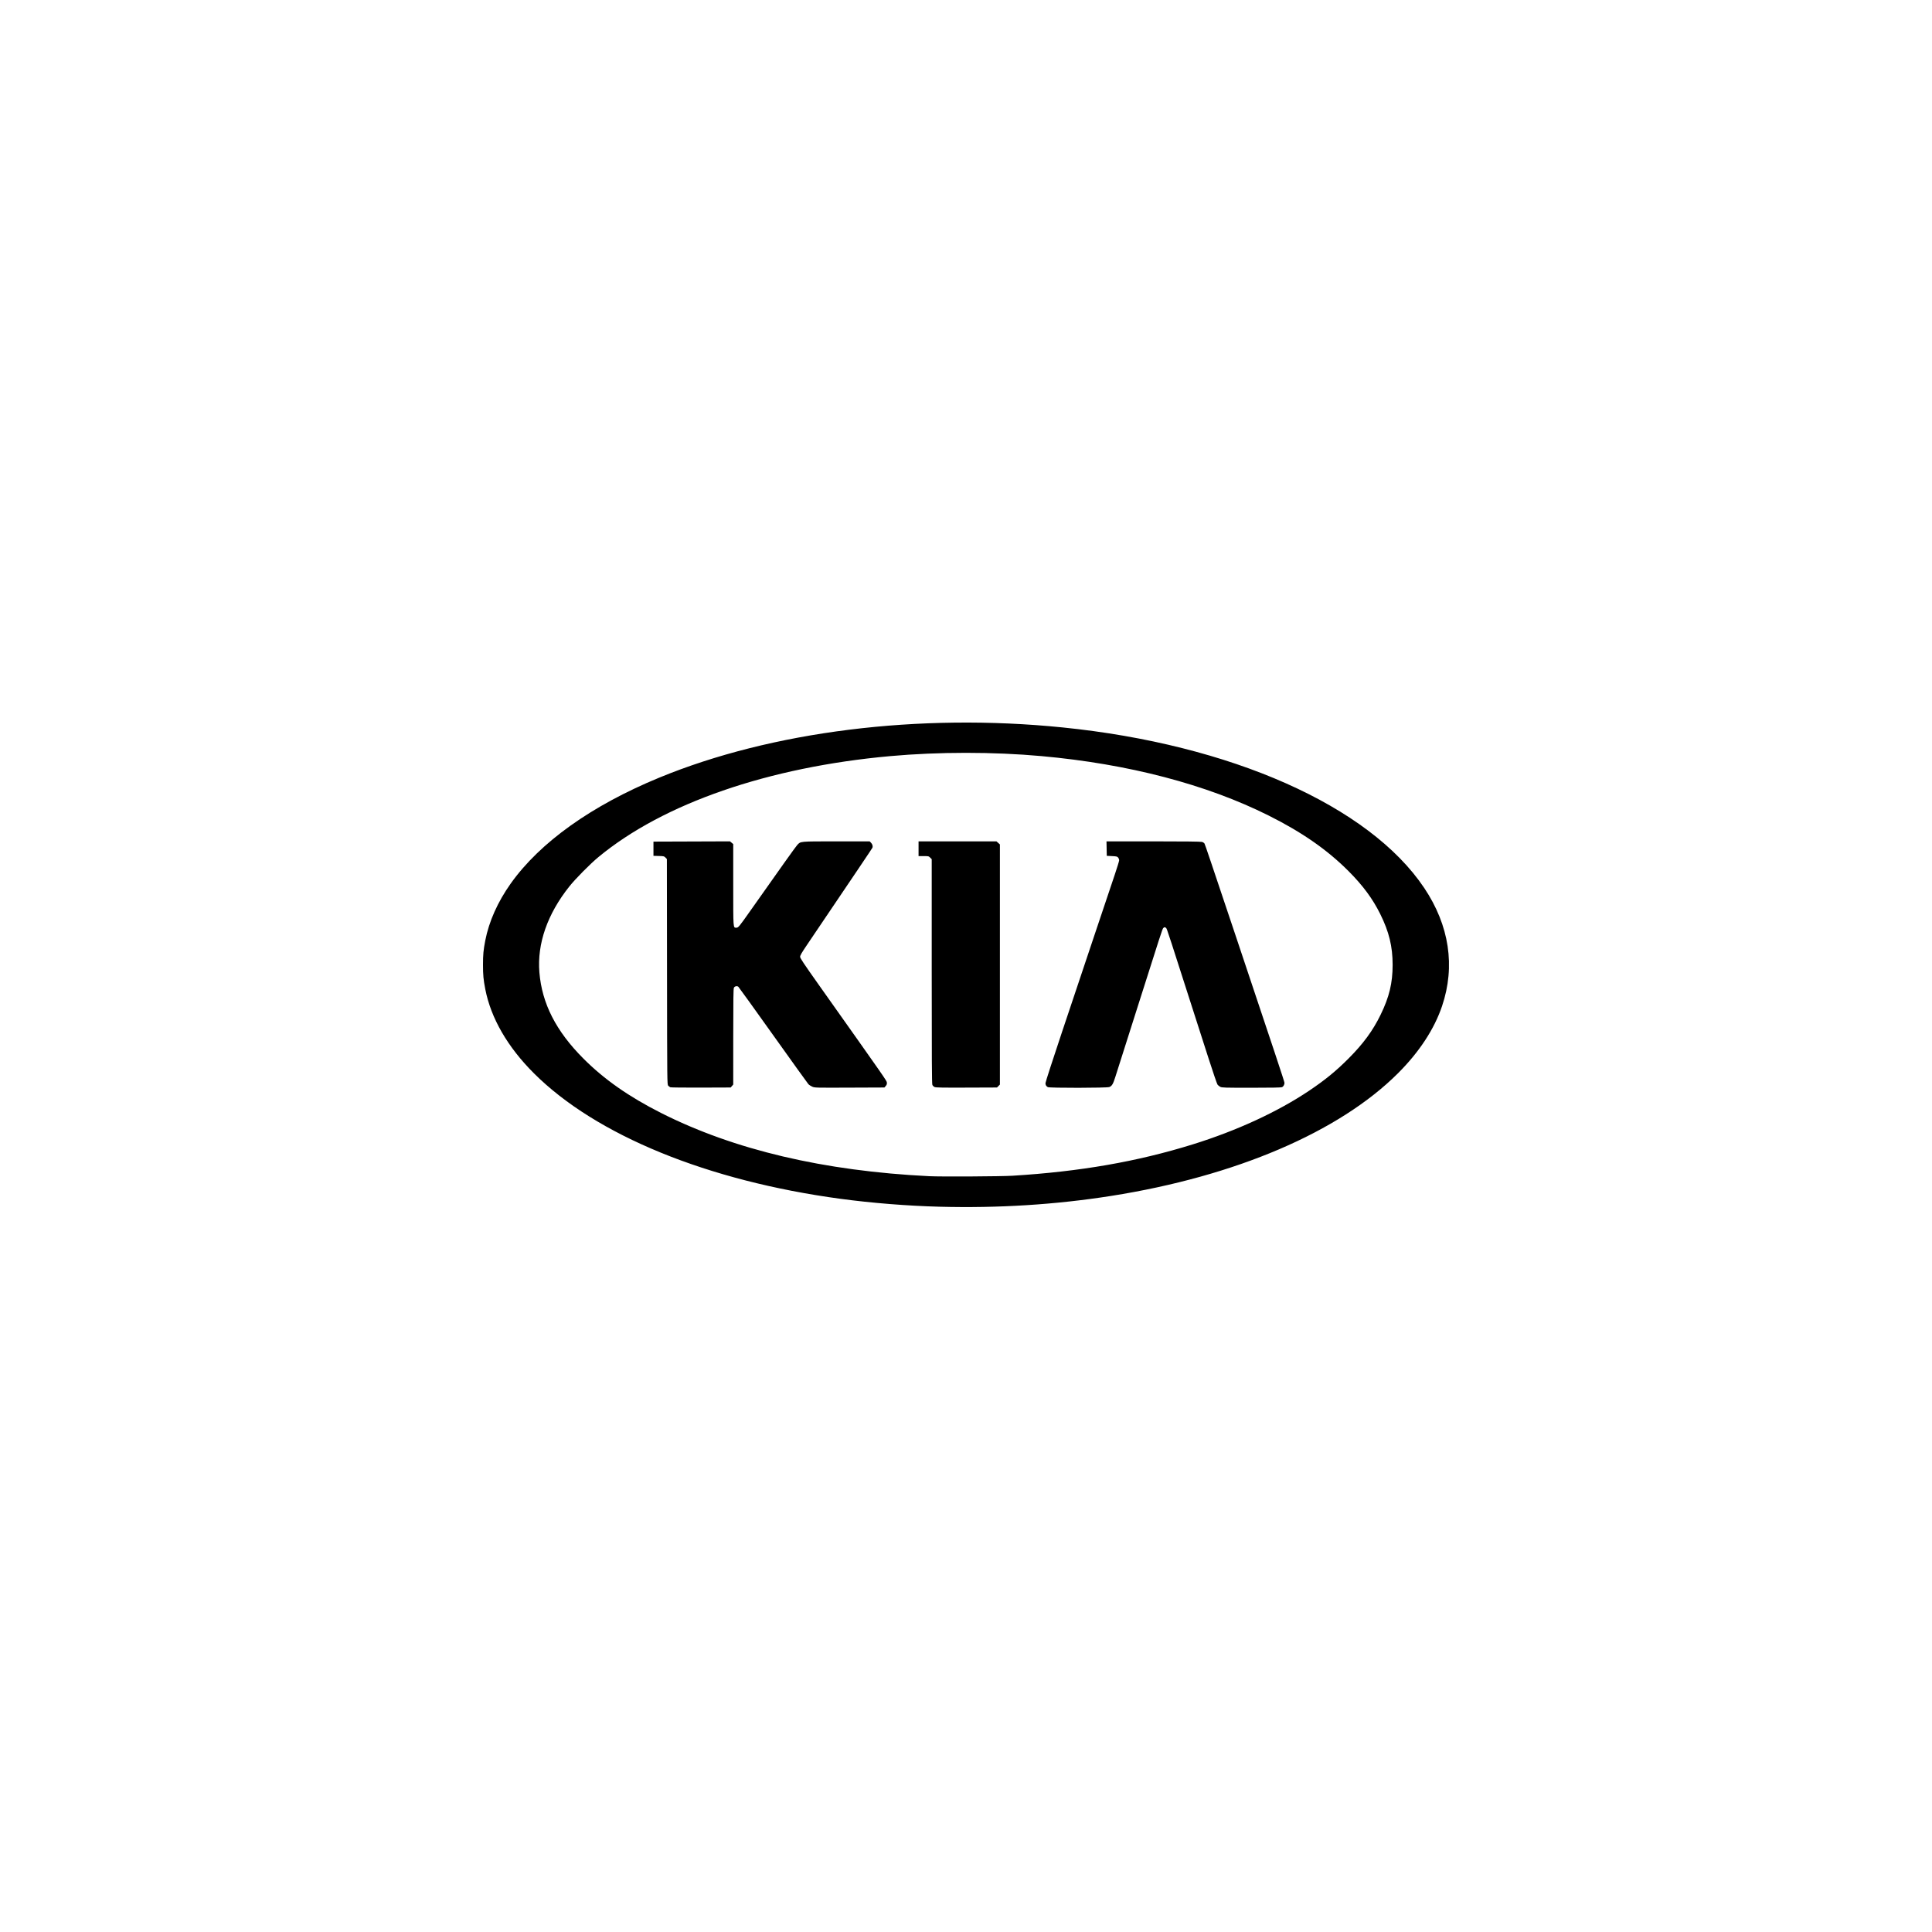 <svg width="500" height="500" viewBox="0 0 500 500" fill="none" xmlns="http://www.w3.org/2000/svg">
<path d="M243.104 312.296C234.814 312.078 225.671 311.348 217.579 310.259C183.123 305.624 154.251 293.808 138.178 277.767C131.362 270.965 127.042 263.491 125.586 255.979C125.112 253.532 125 252.333 125 249.694C125 247.055 125.112 245.857 125.586 243.41C126.544 238.471 128.818 233.38 132.173 228.661C139.762 217.99 153.077 208.489 170.547 201.281C199.666 189.265 237.793 184.505 274.92 188.251C318.505 192.647 354.358 208.552 368.586 229.8C375.09 239.514 376.683 250.064 373.203 260.376C371.194 266.33 367.289 272.281 361.793 277.767C346.564 292.965 319.762 304.427 287.592 309.497C273.205 311.765 258.372 312.698 243.104 312.296L243.104 312.296ZM262.112 304.276C279.557 303.196 294.288 300.632 308.644 296.177C320.034 292.641 330.651 287.748 338.802 282.275C342.91 279.517 345.76 277.189 348.982 273.959C352.81 270.124 355.279 266.758 357.29 262.639C359.539 258.03 360.411 254.417 360.411 249.694C360.411 244.944 359.482 241.139 357.204 236.546C355.234 232.574 352.721 229.175 348.983 225.429C343.493 219.927 336.971 215.389 328.352 211.075C312.216 202.997 292.028 197.713 269.538 195.68C257.081 194.554 242.929 194.553 230.432 195.678C198.814 198.525 171.672 207.911 154.877 221.805C152.747 223.568 148.95 227.401 147.359 229.397C141.668 236.531 138.981 244.229 139.593 251.646C140.259 259.727 143.899 266.853 150.988 273.959C156.358 279.343 162.743 283.817 171.046 288.016C189.955 297.577 213.189 303.056 240.515 304.399C243.602 304.551 259.104 304.463 262.112 304.277V304.276ZM173.477 281.384C173.327 281.321 173.081 281.134 172.932 280.967C172.661 280.666 172.659 280.448 172.625 251.492L172.589 222.319L172.229 221.943C171.887 221.586 171.793 221.564 170.492 221.528L169.116 221.489V217.81L179.018 217.776L188.919 217.74L189.339 218.094L189.76 218.448V228.965C189.76 240.521 189.728 240.088 190.559 240.088C191.075 240.088 191.253 239.873 194.126 235.796C201.735 224.995 205.92 219.12 206.299 218.713C207.228 217.708 206.807 217.749 216.438 217.745L225.063 217.742L225.391 218.071C225.796 218.476 225.948 219.027 225.764 219.421C225.647 219.671 221.916 225.212 208.885 244.484C207.463 246.588 207.065 247.274 207.068 247.618C207.072 247.975 207.997 249.364 211.948 254.941C229.408 279.581 229.464 279.662 229.518 280.16C229.559 280.535 229.491 280.742 229.23 281.046L228.889 281.443L219.882 281.479C211.001 281.515 210.866 281.512 210.212 281.231C209.847 281.074 209.397 280.782 209.211 280.581C209.025 280.38 204.919 274.666 200.087 267.884C195.255 261.103 191.203 255.472 191.083 255.373C190.748 255.095 190.132 255.227 189.935 255.621C189.801 255.888 189.763 258.664 189.762 268.319L189.76 280.678L189.43 281.059L189.101 281.442L181.426 281.47C177.203 281.485 173.626 281.446 173.477 281.384V281.384ZM241.874 281.322C241.648 281.223 241.388 280.976 241.295 280.774C241.165 280.488 241.129 274.006 241.129 251.381V222.355L240.73 221.956C240.345 221.571 240.288 221.558 239.027 221.558H237.722V217.743H257.884L258.329 218.14L258.774 218.538V280.687L258.396 281.065L258.019 281.443L250.153 281.473C243.852 281.498 242.204 281.467 241.874 281.323V281.322ZM271.173 281.346C270.75 281.103 270.569 280.8 270.564 280.325C270.562 280.085 272.496 274.106 274.862 267.04L283.226 242.064C284.966 236.865 286.711 231.669 288.462 226.474C289.107 224.569 289.636 222.844 289.636 222.64C289.636 222.435 289.519 222.124 289.376 221.947C289.143 221.659 288.977 221.618 287.775 221.558L286.434 221.489L286.396 219.616L286.359 217.742L298.455 217.743C306.396 217.743 310.726 217.793 311.061 217.886C311.341 217.963 311.637 218.154 311.721 218.308C311.891 218.626 313.248 222.637 319.641 241.724C330.042 272.776 332.421 279.943 332.421 280.236C332.421 280.715 332.151 281.194 331.786 281.36C331.555 281.464 329.137 281.511 323.865 281.511C316.908 281.511 316.235 281.491 315.807 281.273C315.55 281.142 315.228 280.88 315.089 280.692C314.951 280.504 313.895 277.407 312.74 273.811C301.742 239.531 302.046 240.467 301.799 240.191C301.525 239.887 301.317 239.889 301.035 240.202C300.81 240.45 300.387 241.753 294.407 260.596C293.024 264.957 291.637 269.317 290.248 273.676C289.696 275.4 288.99 277.622 288.677 278.616C288.063 280.568 287.79 281.034 287.097 281.323C286.498 281.574 271.606 281.595 271.173 281.347V281.346Z" fill="black"/>
</svg>
